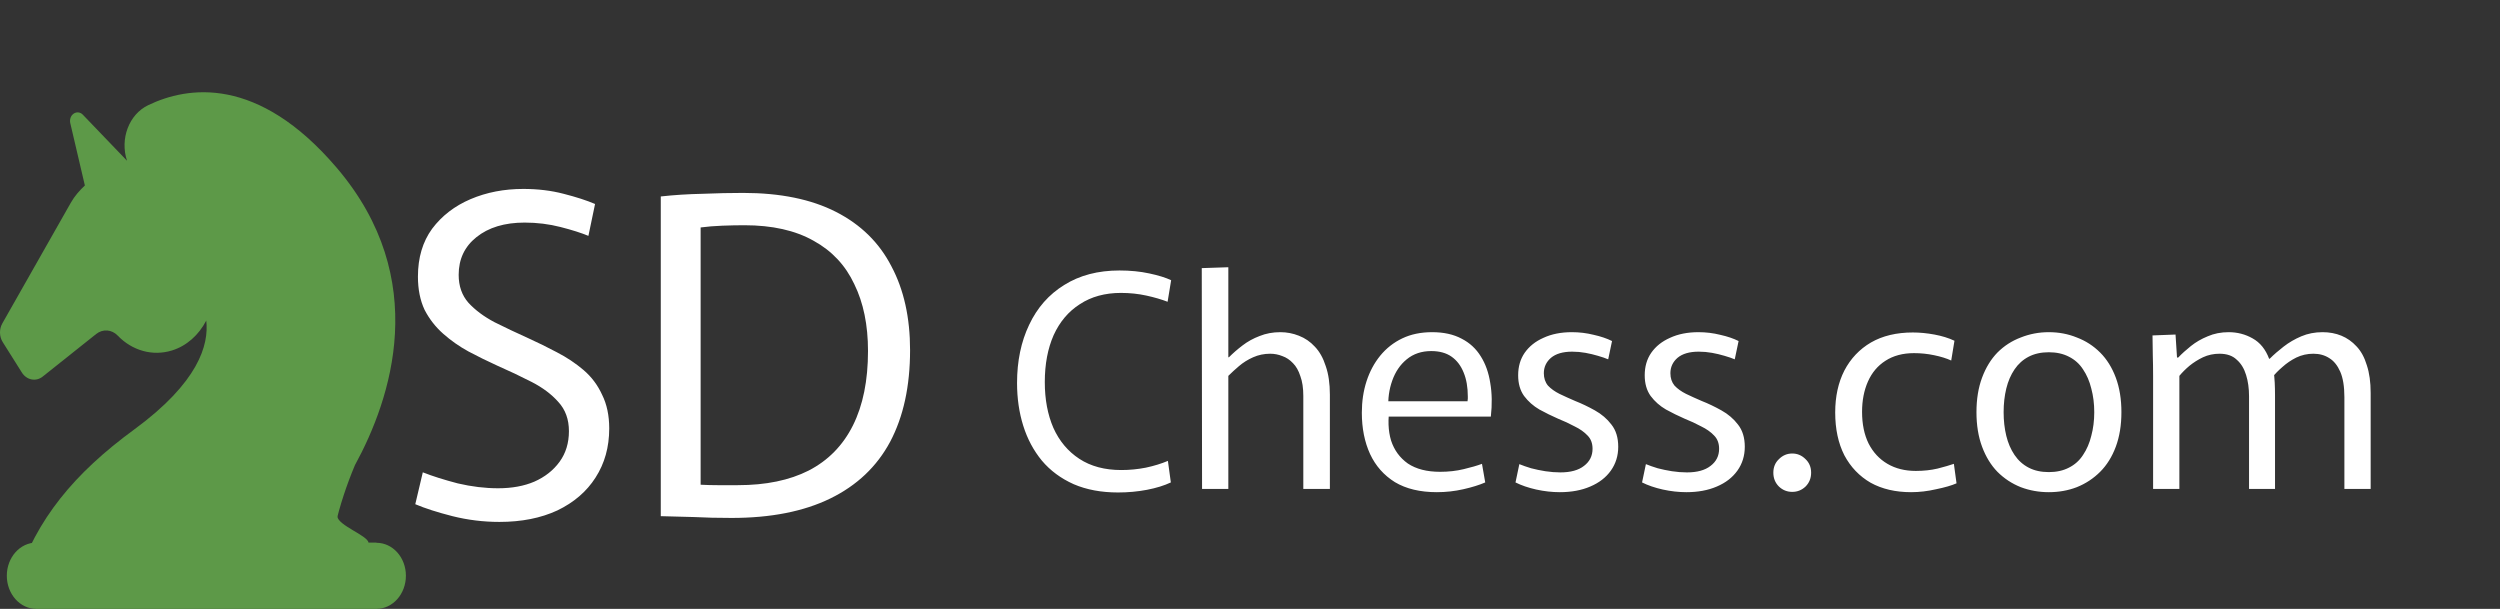 <svg width="271" height="66" viewBox="0 0 271 66" fill="none" xmlns="http://www.w3.org/2000/svg">
<rect x="0" y="0" width="271" height="66" fill="#333333" stroke="none"/>
<path d="M54.136 56.576C52.408 56.576 50.712 56.368 49.048 55.952C47.416 55.536 46.072 55.104 45.016 54.656L45.832 51.2C46.888 51.616 48.152 52.016 49.624 52.4C51.128 52.752 52.584 52.928 53.992 52.928C55.496 52.928 56.808 52.688 57.928 52.208C59.08 51.696 59.992 50.976 60.664 50.048C61.336 49.12 61.672 48.016 61.672 46.736C61.672 45.456 61.288 44.4 60.52 43.568C59.784 42.736 58.824 42.016 57.64 41.408C56.456 40.8 55.208 40.208 53.896 39.632C52.84 39.152 51.8 38.64 50.776 38.096C49.784 37.552 48.872 36.912 48.04 36.176C47.208 35.44 46.536 34.576 46.024 33.584C45.544 32.56 45.304 31.36 45.304 29.984C45.304 27.936 45.816 26.208 46.84 24.8C47.896 23.392 49.288 22.32 51.016 21.584C52.744 20.848 54.648 20.48 56.728 20.48C58.296 20.48 59.752 20.656 61.096 21.008C62.472 21.36 63.608 21.728 64.504 22.112L63.784 25.568C63.016 25.248 62.008 24.928 60.76 24.608C59.512 24.288 58.216 24.128 56.872 24.128C54.696 24.128 52.952 24.656 51.64 25.712C50.36 26.736 49.72 28.096 49.72 29.792C49.72 31.008 50.072 32.016 50.776 32.816C51.512 33.616 52.456 34.32 53.608 34.928C54.76 35.504 55.976 36.08 57.256 36.656C58.312 37.136 59.352 37.648 60.376 38.192C61.432 38.736 62.392 39.376 63.256 40.112C64.12 40.848 64.792 41.744 65.272 42.8C65.784 43.824 66.04 45.04 66.04 46.448C66.04 48.464 65.544 50.24 64.552 51.776C63.592 53.28 62.216 54.464 60.424 55.328C58.632 56.16 56.536 56.576 54.136 56.576ZM79.308 56.144C77.804 56.144 76.444 56.112 75.228 56.048C74.012 56.016 72.812 55.984 71.628 55.952V21.296C73.068 21.136 74.572 21.04 76.14 21.008C77.708 20.944 79.18 20.912 80.556 20.912C84.588 20.912 87.948 21.6 90.636 22.976C93.324 24.352 95.324 26.32 96.636 28.88C97.98 31.408 98.652 34.432 98.652 37.952C98.652 41.856 97.932 45.168 96.492 47.888C95.052 50.576 92.892 52.624 90.012 54.032C87.132 55.44 83.564 56.144 79.308 56.144ZM79.98 52.592C83.02 52.592 85.58 52.064 87.66 51.008C89.772 49.92 91.372 48.288 92.46 46.112C93.548 43.936 94.092 41.248 94.092 38.048C94.092 35.232 93.596 32.816 92.604 30.8C91.644 28.752 90.172 27.184 88.188 26.096C86.204 24.976 83.708 24.416 80.7 24.416C79.964 24.416 79.164 24.432 78.3 24.464C77.468 24.496 76.684 24.56 75.948 24.656V52.544C76.556 52.576 77.164 52.592 77.772 52.592C78.38 52.592 79.116 52.592 79.98 52.592Z" fill="white"/>
<path d="M121.192 53.384C119.379 53.384 117.779 53.085 116.392 52.488C115.005 51.869 113.853 51.016 112.936 49.928C112.04 48.84 111.368 47.581 110.92 46.152C110.472 44.723 110.248 43.176 110.248 41.512C110.248 39.144 110.685 37.043 111.56 35.208C112.435 33.352 113.704 31.912 115.368 30.888C117.032 29.843 119.027 29.32 121.352 29.32C122.525 29.32 123.603 29.427 124.584 29.64C125.587 29.853 126.376 30.099 126.952 30.376L126.568 32.712C125.907 32.456 125.139 32.232 124.264 32.04C123.389 31.848 122.472 31.752 121.512 31.752C119.784 31.752 118.301 32.157 117.064 32.968C115.827 33.757 114.877 34.877 114.216 36.328C113.576 37.779 113.256 39.475 113.256 41.416C113.256 43.293 113.565 44.947 114.184 46.376C114.824 47.805 115.763 48.925 117 49.736C118.237 50.547 119.752 50.952 121.544 50.952C122.44 50.952 123.325 50.867 124.2 50.696C125.096 50.504 125.896 50.259 126.6 49.96L126.92 52.296C126.195 52.637 125.331 52.904 124.328 53.096C123.325 53.288 122.28 53.384 121.192 53.384ZM130.271 29.064L133.151 28.968V38.728H133.215C133.663 38.28 134.154 37.853 134.687 37.448C135.242 37.021 135.861 36.68 136.543 36.424C137.226 36.147 137.973 36.008 138.783 36.008C139.487 36.008 140.159 36.136 140.799 36.392C141.461 36.648 142.037 37.043 142.527 37.576C143.039 38.109 143.434 38.813 143.711 39.688C144.01 40.541 144.159 41.576 144.159 42.792V53H141.279V42.92C141.279 42.067 141.173 41.352 140.959 40.776C140.767 40.179 140.501 39.709 140.159 39.368C139.818 39.005 139.434 38.749 139.007 38.6C138.581 38.429 138.143 38.344 137.695 38.344C137.034 38.344 136.415 38.472 135.839 38.728C135.263 38.984 134.751 39.304 134.303 39.688C133.877 40.051 133.493 40.403 133.151 40.744V53H130.303L130.271 29.064ZM155.751 53.352C153.938 53.352 152.423 52.989 151.207 52.264C150.012 51.517 149.116 50.504 148.519 49.224C147.922 47.923 147.623 46.429 147.623 44.744C147.623 43.507 147.794 42.365 148.135 41.32C148.476 40.275 148.967 39.357 149.607 38.568C150.268 37.757 151.068 37.128 152.007 36.68C152.946 36.232 154.023 36.008 155.239 36.008C156.498 36.008 157.564 36.243 158.439 36.712C159.314 37.16 160.007 37.8 160.519 38.632C161.031 39.443 161.372 40.403 161.543 41.512C161.735 42.621 161.756 43.837 161.607 45.16H149.223L150.663 44.072C150.428 45.459 150.471 46.685 150.791 47.752C151.132 48.797 151.74 49.629 152.615 50.248C153.511 50.845 154.674 51.144 156.103 51.144C157.02 51.144 157.874 51.048 158.663 50.856C159.474 50.664 160.135 50.472 160.647 50.28L160.999 52.296C160.359 52.573 159.57 52.819 158.631 53.032C157.692 53.245 156.732 53.352 155.751 53.352ZM149.255 43.496H159.079C159.1 43.389 159.111 43.293 159.111 43.208C159.111 43.123 159.111 43.048 159.111 42.984C159.111 41.981 158.962 41.117 158.663 40.392C158.364 39.645 157.927 39.069 157.351 38.664C156.775 38.259 156.039 38.056 155.143 38.056C154.098 38.056 153.212 38.355 152.487 38.952C151.783 39.528 151.26 40.296 150.919 41.256C150.578 42.216 150.439 43.229 150.503 44.296L149.255 43.496ZM169.08 53.352C168.248 53.352 167.395 53.256 166.52 53.064C165.667 52.872 164.92 52.616 164.28 52.296L164.696 50.312C165.059 50.461 165.485 50.611 165.976 50.76C166.467 50.888 166.979 50.995 167.512 51.08C168.067 51.165 168.611 51.208 169.144 51.208C170.253 51.208 171.107 50.973 171.704 50.504C172.323 50.035 172.632 49.416 172.632 48.648C172.632 48.051 172.451 47.571 172.088 47.208C171.725 46.824 171.256 46.493 170.68 46.216C170.125 45.917 169.528 45.64 168.888 45.384C168.205 45.085 167.533 44.755 166.872 44.392C166.211 44.008 165.656 43.517 165.208 42.92C164.781 42.323 164.568 41.576 164.568 40.68C164.568 39.741 164.803 38.931 165.272 38.248C165.763 37.544 166.445 37 167.32 36.616C168.195 36.211 169.219 36.008 170.392 36.008C171.203 36.008 171.992 36.104 172.76 36.296C173.528 36.467 174.189 36.691 174.744 36.968L174.328 38.952C174.029 38.824 173.656 38.696 173.208 38.568C172.781 38.44 172.333 38.333 171.864 38.248C171.395 38.163 170.915 38.12 170.424 38.12C169.421 38.12 168.653 38.344 168.12 38.792C167.608 39.24 167.352 39.795 167.352 40.456C167.352 40.989 167.501 41.437 167.8 41.8C168.12 42.141 168.536 42.44 169.048 42.696C169.581 42.952 170.147 43.208 170.744 43.464C171.448 43.741 172.163 44.083 172.888 44.488C173.613 44.893 174.211 45.405 174.68 46.024C175.171 46.643 175.416 47.443 175.416 48.424C175.416 49.405 175.149 50.269 174.616 51.016C174.083 51.763 173.336 52.339 172.376 52.744C171.437 53.149 170.339 53.352 169.08 53.352ZM182.799 53.352C181.967 53.352 181.113 53.256 180.239 53.064C179.385 52.872 178.639 52.616 177.999 52.296L178.415 50.312C178.777 50.461 179.204 50.611 179.695 50.76C180.185 50.888 180.697 50.995 181.231 51.08C181.785 51.165 182.329 51.208 182.863 51.208C183.972 51.208 184.825 50.973 185.423 50.504C186.041 50.035 186.351 49.416 186.351 48.648C186.351 48.051 186.169 47.571 185.807 47.208C185.444 46.824 184.975 46.493 184.399 46.216C183.844 45.917 183.247 45.64 182.607 45.384C181.924 45.085 181.252 44.755 180.591 44.392C179.929 44.008 179.375 43.517 178.927 42.92C178.5 42.323 178.287 41.576 178.287 40.68C178.287 39.741 178.521 38.931 178.991 38.248C179.481 37.544 180.164 37 181.039 36.616C181.913 36.211 182.937 36.008 184.111 36.008C184.921 36.008 185.711 36.104 186.479 36.296C187.247 36.467 187.908 36.691 188.463 36.968L188.047 38.952C187.748 38.824 187.375 38.696 186.927 38.568C186.5 38.44 186.052 38.333 185.583 38.248C185.113 38.163 184.633 38.12 184.143 38.12C183.14 38.12 182.372 38.344 181.839 38.792C181.327 39.24 181.071 39.795 181.071 40.456C181.071 40.989 181.22 41.437 181.519 41.8C181.839 42.141 182.255 42.44 182.767 42.696C183.3 42.952 183.865 43.208 184.463 43.464C185.167 43.741 185.881 44.083 186.607 44.488C187.332 44.893 187.929 45.405 188.399 46.024C188.889 46.643 189.135 47.443 189.135 48.424C189.135 49.405 188.868 50.269 188.335 51.016C187.801 51.763 187.055 52.339 186.095 52.744C185.156 53.149 184.057 53.352 182.799 53.352ZM194.278 53.32C193.723 53.32 193.243 53.128 192.838 52.744C192.432 52.339 192.23 51.837 192.23 51.24C192.23 50.643 192.432 50.152 192.838 49.768C193.243 49.363 193.723 49.16 194.278 49.16C194.832 49.16 195.312 49.363 195.718 49.768C196.123 50.152 196.326 50.643 196.326 51.24C196.326 51.837 196.123 52.339 195.718 52.744C195.312 53.128 194.832 53.32 194.278 53.32ZM207.16 53.352C205.474 53.352 204.013 53.011 202.776 52.328C201.56 51.624 200.61 50.632 199.928 49.352C199.266 48.051 198.936 46.504 198.936 44.712C198.936 42.984 199.266 41.469 199.928 40.168C200.61 38.867 201.57 37.853 202.808 37.128C204.066 36.403 205.581 36.04 207.352 36.04C208.098 36.04 208.877 36.115 209.688 36.264C210.498 36.413 211.224 36.637 211.864 36.936L211.512 39.08C211 38.845 210.381 38.653 209.656 38.504C208.952 38.355 208.226 38.28 207.48 38.28C206.264 38.28 205.229 38.557 204.376 39.112C203.544 39.645 202.914 40.392 202.488 41.352C202.061 42.312 201.848 43.411 201.848 44.648C201.848 45.971 202.082 47.112 202.552 48.072C203.042 49.032 203.725 49.768 204.6 50.28C205.474 50.792 206.498 51.048 207.672 51.048C208.525 51.048 209.314 50.963 210.04 50.792C210.786 50.6 211.373 50.429 211.8 50.28L212.088 52.392C211.554 52.627 210.818 52.84 209.88 53.032C208.962 53.245 208.056 53.352 207.16 53.352ZM222.089 53.352C221.022 53.352 220.009 53.171 219.049 52.808C218.089 52.424 217.246 51.869 216.521 51.144C215.817 50.419 215.262 49.512 214.857 48.424C214.451 47.336 214.249 46.088 214.249 44.68C214.249 43.272 214.451 42.024 214.857 40.936C215.262 39.848 215.817 38.941 216.521 38.216C217.246 37.491 218.089 36.947 219.049 36.584C220.009 36.2 221.022 36.008 222.089 36.008C223.177 36.008 224.19 36.2 225.129 36.584C226.089 36.947 226.931 37.491 227.657 38.216C228.382 38.941 228.947 39.848 229.353 40.936C229.758 42.024 229.961 43.272 229.961 44.68C229.961 46.088 229.758 47.336 229.353 48.424C228.947 49.512 228.382 50.419 227.657 51.144C226.931 51.869 226.089 52.424 225.129 52.808C224.19 53.171 223.177 53.352 222.089 53.352ZM222.089 51.176C222.921 51.176 223.646 51.016 224.265 50.696C224.905 50.376 225.417 49.917 225.801 49.32C226.206 48.723 226.505 48.029 226.697 47.24C226.91 46.451 227.017 45.597 227.017 44.68C227.017 43.763 226.91 42.909 226.697 42.12C226.505 41.331 226.206 40.637 225.801 40.04C225.417 39.443 224.905 38.984 224.265 38.664C223.646 38.344 222.921 38.184 222.089 38.184C221.257 38.184 220.531 38.344 219.913 38.664C219.294 38.984 218.782 39.443 218.377 40.04C217.971 40.637 217.673 41.331 217.481 42.12C217.289 42.909 217.193 43.763 217.193 44.68C217.193 45.597 217.289 46.451 217.481 47.24C217.673 48.029 217.971 48.723 218.377 49.32C218.782 49.917 219.294 50.376 219.913 50.696C220.531 51.016 221.257 51.176 222.089 51.176ZM233.396 40.776C233.396 39.965 233.385 39.219 233.364 38.536C233.364 37.832 233.353 37.107 233.332 36.36L235.828 36.264L235.988 38.76H236.116C236.5 38.355 236.958 37.939 237.492 37.512C238.025 37.085 238.633 36.733 239.316 36.456C239.998 36.157 240.756 36.008 241.588 36.008C242.526 36.008 243.39 36.232 244.18 36.68C244.99 37.128 245.588 37.864 245.972 38.888H246.036C246.484 38.44 246.985 38.003 247.54 37.576C248.116 37.128 248.756 36.755 249.46 36.456C250.164 36.157 250.932 36.008 251.764 36.008C252.51 36.008 253.193 36.136 253.812 36.392C254.43 36.648 254.974 37.032 255.444 37.544C255.934 38.056 256.308 38.739 256.564 39.592C256.841 40.424 256.98 41.427 256.98 42.6V53H254.132V43.048C254.132 41.896 253.982 40.979 253.684 40.296C253.385 39.613 252.99 39.123 252.5 38.824C252.009 38.504 251.433 38.344 250.772 38.344C250.11 38.344 249.492 38.483 248.916 38.76C248.361 39.037 247.86 39.379 247.412 39.784C246.964 40.168 246.59 40.552 246.292 40.936L246.452 40.104C246.516 40.595 246.558 41.053 246.58 41.48C246.601 41.885 246.612 42.355 246.612 42.888V53H243.796V42.952C243.796 42.099 243.689 41.331 243.476 40.648C243.262 39.944 242.921 39.389 242.452 38.984C242.004 38.557 241.385 38.344 240.595 38.344C239.955 38.344 239.358 38.472 238.804 38.728C238.27 38.984 237.78 39.293 237.332 39.656C236.905 40.019 236.542 40.381 236.244 40.744V53H233.396V40.776Z" fill="white"/>
<path d="M40.807 58.818H39.951C39.808 58.021 36.671 56.979 36.555 55.962H5.328C5.257 56.858 4.025 57.865 3.99 58.818H3.931C2.169 58.818 0.739 60.425 0.739 62.409C0.739 64.393 2.169 66 3.931 66H40.807C42.57 66 44 64.393 44 62.409C44 60.425 42.57 58.838 40.807 58.838V58.818Z" fill="#5D9948"/>
<path d="M2.372 40.385C2.619 40.779 2.998 41.047 3.422 41.129C3.844 41.211 4.28 41.1 4.631 40.82L10.426 36.205C11.141 35.635 12.116 35.707 12.76 36.379C14.338 38.023 16.559 38.633 18.632 37.993C20.226 37.503 21.548 36.319 22.358 34.749C22.662 37.38 21.519 41.451 14.523 46.575C8.044 51.32 3.97 56.251 1.773 62.934H35.322C35.708 59.098 36.608 54.847 38.479 50.414C42.389 43.262 46.78 30.256 36.515 18.204C27.947 8.146 20.326 9.347 16.052 11.407C13.974 12.407 12.986 15.06 13.768 17.423L8.975 12.429C8.707 12.15 8.306 12.103 7.99 12.315C7.676 12.527 7.524 12.948 7.618 13.347L9.2 20.108C8.622 20.645 8.092 21.247 7.68 21.971L0.254 35.053C-0.1 35.679 -0.083 36.482 0.297 37.087L2.372 40.385Z" fill="#5D9948"/>
</svg>
